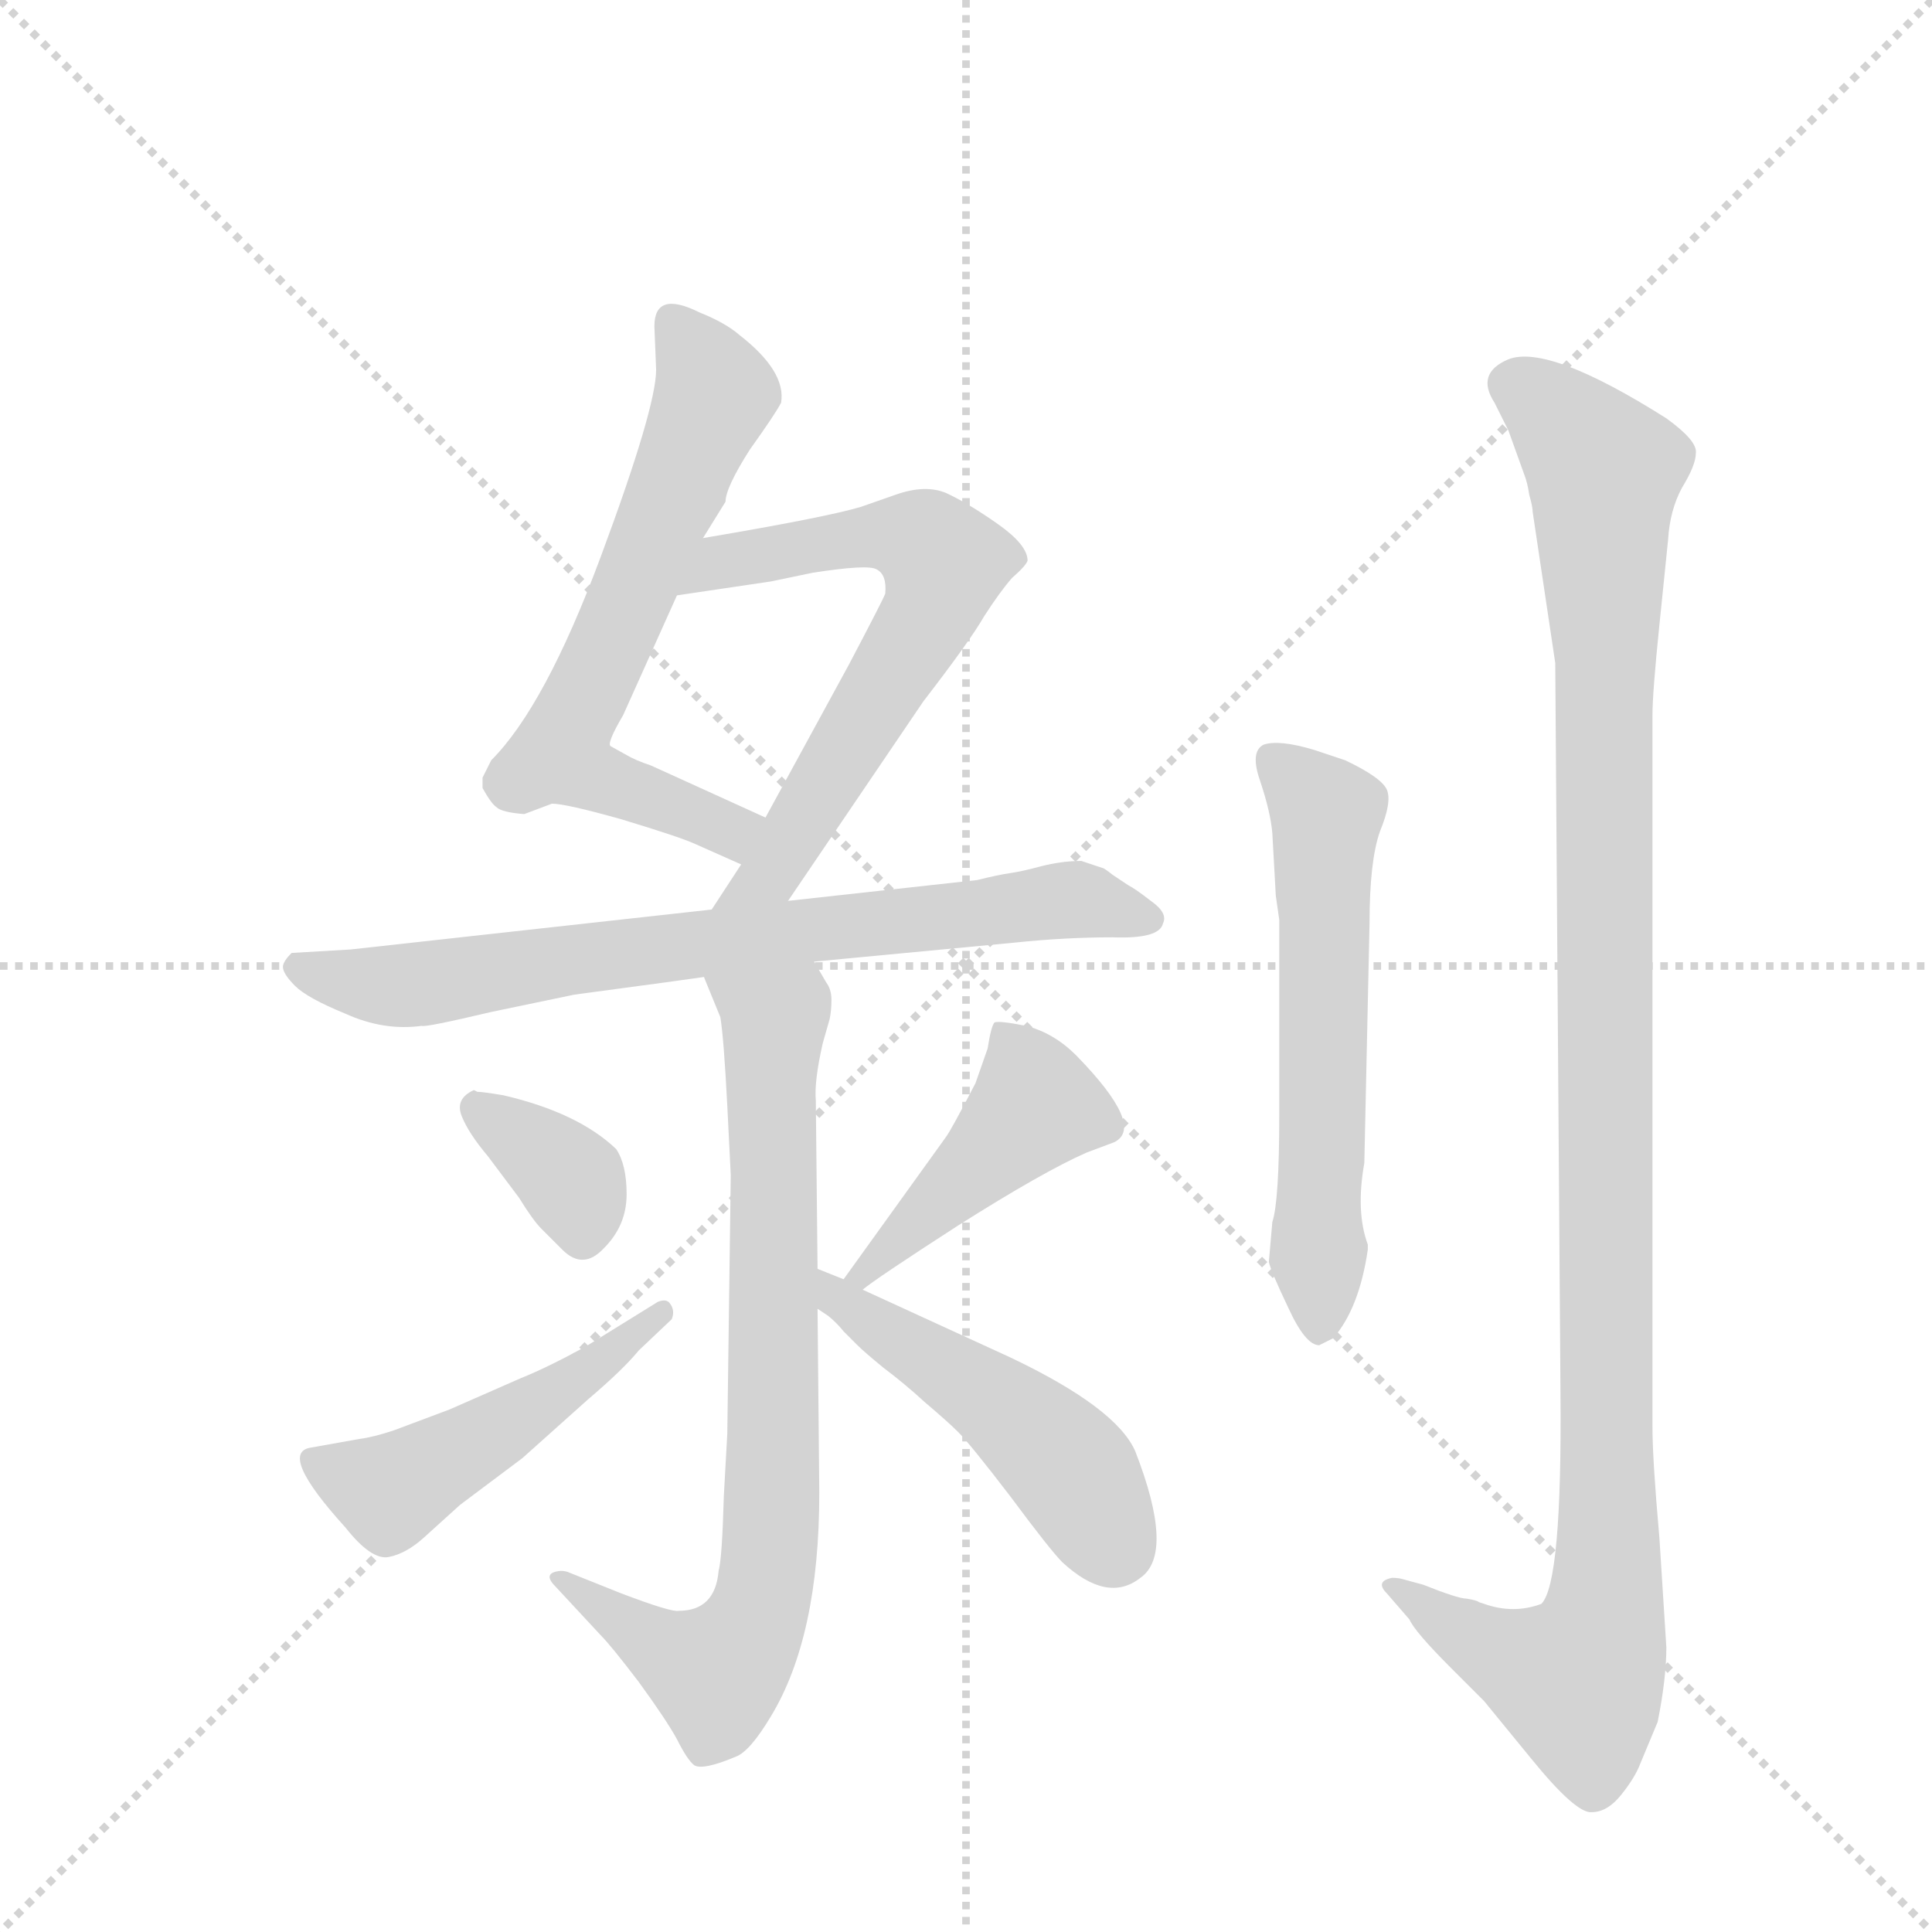 <svg version="1.1" viewBox="0 0 1024 1024" xmlns="http://www.w3.org/2000/svg">
  <g stroke="lightgray" stroke-dasharray="1,1" stroke-width="1" transform="scale(4, 4)">
    <line x1="0" y1="0" x2="256" y2="256"></line>
    <line x1="256" y1="0" x2="0" y2="256"></line>
    <line x1="128" y1="0" x2="128" y2="256"></line>
    <line x1="0" y1="128" x2="256" y2="128"></line>
  </g>
  <g transform="scale(0.92, -0.92) translate(60, -900)">
    <style type="text/css">
      
        @keyframes keyframes0 {
          from {
            stroke: blue;
            stroke-dashoffset: 643;
            stroke-width: 128;
          }
          68% {
            animation-timing-function: step-end;
            stroke: blue;
            stroke-dashoffset: 0;
            stroke-width: 128;
          }
          to {
            stroke: black;
            stroke-width: 1024;
          }
        }
        #make-me-a-hanzi-animation-0 {
          animation: keyframes0 0.773s both;
          animation-delay: 0s;
          animation-timing-function: linear;
        }
      
        @keyframes keyframes1 {
          from {
            stroke: blue;
            stroke-dashoffset: 651;
            stroke-width: 128;
          }
          68% {
            animation-timing-function: step-end;
            stroke: blue;
            stroke-dashoffset: 0;
            stroke-width: 128;
          }
          to {
            stroke: black;
            stroke-width: 1024;
          }
        }
        #make-me-a-hanzi-animation-1 {
          animation: keyframes1 0.78s both;
          animation-delay: 0.773s;
          animation-timing-function: linear;
        }
      
        @keyframes keyframes2 {
          from {
            stroke: blue;
            stroke-dashoffset: 748;
            stroke-width: 128;
          }
          71% {
            animation-timing-function: step-end;
            stroke: blue;
            stroke-dashoffset: 0;
            stroke-width: 128;
          }
          to {
            stroke: black;
            stroke-width: 1024;
          }
        }
        #make-me-a-hanzi-animation-2 {
          animation: keyframes2 0.859s both;
          animation-delay: 1.553s;
          animation-timing-function: linear;
        }
      
        @keyframes keyframes3 {
          from {
            stroke: blue;
            stroke-dashoffset: 781;
            stroke-width: 128;
          }
          72% {
            animation-timing-function: step-end;
            stroke: blue;
            stroke-dashoffset: 0;
            stroke-width: 128;
          }
          to {
            stroke: black;
            stroke-width: 1024;
          }
        }
        #make-me-a-hanzi-animation-3 {
          animation: keyframes3 0.886s both;
          animation-delay: 2.412s;
          animation-timing-function: linear;
        }
      
        @keyframes keyframes4 {
          from {
            stroke: blue;
            stroke-dashoffset: 362;
            stroke-width: 128;
          }
          54% {
            animation-timing-function: step-end;
            stroke: blue;
            stroke-dashoffset: 0;
            stroke-width: 128;
          }
          to {
            stroke: black;
            stroke-width: 1024;
          }
        }
        #make-me-a-hanzi-animation-4 {
          animation: keyframes4 0.545s both;
          animation-delay: 3.297s;
          animation-timing-function: linear;
        }
      
        @keyframes keyframes5 {
          from {
            stroke: blue;
            stroke-dashoffset: 492;
            stroke-width: 128;
          }
          62% {
            animation-timing-function: step-end;
            stroke: blue;
            stroke-dashoffset: 0;
            stroke-width: 128;
          }
          to {
            stroke: black;
            stroke-width: 1024;
          }
        }
        #make-me-a-hanzi-animation-5 {
          animation: keyframes5 0.65s both;
          animation-delay: 3.842s;
          animation-timing-function: linear;
        }
      
        @keyframes keyframes6 {
          from {
            stroke: blue;
            stroke-dashoffset: 442;
            stroke-width: 128;
          }
          59% {
            animation-timing-function: step-end;
            stroke: blue;
            stroke-dashoffset: 0;
            stroke-width: 128;
          }
          to {
            stroke: black;
            stroke-width: 1024;
          }
        }
        #make-me-a-hanzi-animation-6 {
          animation: keyframes6 0.61s both;
          animation-delay: 4.492s;
          animation-timing-function: linear;
        }
      
        @keyframes keyframes7 {
          from {
            stroke: blue;
            stroke-dashoffset: 488;
            stroke-width: 128;
          }
          61% {
            animation-timing-function: step-end;
            stroke: blue;
            stroke-dashoffset: 0;
            stroke-width: 128;
          }
          to {
            stroke: black;
            stroke-width: 1024;
          }
        }
        #make-me-a-hanzi-animation-7 {
          animation: keyframes7 0.647s both;
          animation-delay: 5.102s;
          animation-timing-function: linear;
        }
      
        @keyframes keyframes8 {
          from {
            stroke: blue;
            stroke-dashoffset: 595;
            stroke-width: 128;
          }
          66% {
            animation-timing-function: step-end;
            stroke: blue;
            stroke-dashoffset: 0;
            stroke-width: 128;
          }
          to {
            stroke: black;
            stroke-width: 1024;
          }
        }
        #make-me-a-hanzi-animation-8 {
          animation: keyframes8 0.734s both;
          animation-delay: 5.749s;
          animation-timing-function: linear;
        }
      
        @keyframes keyframes9 {
          from {
            stroke: blue;
            stroke-dashoffset: 1147;
            stroke-width: 128;
          }
          79% {
            animation-timing-function: step-end;
            stroke: blue;
            stroke-dashoffset: 0;
            stroke-width: 128;
          }
          to {
            stroke: black;
            stroke-width: 1024;
          }
        }
        #make-me-a-hanzi-animation-9 {
          animation: keyframes9 1.183s both;
          animation-delay: 6.483s;
          animation-timing-function: linear;
        }
      
    </style>
    
      <path d="M 345 590 L 358 611 Q 358 619 372 641 Q 387 662 390 668 Q 393 686 366 707 Q 358 714 343 720 Q 317 733 317 712 L 318 687 Q 318 665 286 579 Q 254 493 223 462 L 218 452 L 218 446 Q 223 437 226 435 Q 229 432 242 431 L 258 437 Q 266 437 298 428 Q 331 418 340 414 L 367 402 C 394 390 408 417 381 429 L 315 459 Q 306 462 301 465 L 292 470 Q 289 471 299 488 L 330 557 L 345 590 Z" fill="lightgray"></path>
    
      <path d="M 394 381 L 472 496 Q 499 531 507 545 Q 516 559 523 567 Q 531 574 532 577 Q 532 586 515 598 Q 498 610 485 616 Q 473 621 456 615 L 436 608 Q 416 602 345 590 C 315 585 300 553 330 557 L 384 565 L 408 570 Q 440 575 445 572 Q 451 569 450 558 Q 449 555 429 517 L 381 429 L 367 402 L 350 376 C 334 351 377 356 394 381 Z" fill="lightgray"></path>
    
      <path d="M 271 327 L 323 334 L 409 346 L 525 357 Q 554 360 581 360 Q 608 359 610 368 Q 613 374 603 381 Q 594 388 590 390 L 581 396 Q 576 400 575 400 L 563 404 Q 552 404 540 401 Q 529 398 522 397 Q 515 396 503 393 L 394 381 L 350 376 L 142 353 L 108 351 Q 103 346 103 343 Q 103 339 110 332 Q 117 325 139 316 Q 161 306 183 309 Q 185 308 223 317 L 271 327 Z" fill="lightgray"></path>
    
      <path d="M 346 336 L 355 314 Q 357 302 359 263 L 361 223 L 359 74 L 357 38 Q 356 2 354 -5 Q 352 -28 331 -28 Q 327 -29 298 -18 L 268 -6 Q 266 -5 263 -5 Q 252 -6 260 -14 L 286 -42 Q 292 -48 308 -69 Q 324 -91 330 -102 Q 336 -114 340 -117 Q 345 -120 364 -112 Q 372 -109 384 -89 Q 412 -43 412 40 L 411 146 L 411 169 L 410 266 Q 409 277 414 299 L 418 313 Q 419 318 419 324 Q 419 330 416 334 L 409 346 C 394 372 335 364 346 336 Z" fill="lightgray"></path>
    
      <path d="M 215 271 L 213 272 Q 202 267 206 257 Q 210 247 221 234 L 239 210 Q 247 197 252 192 L 264 180 Q 276 168 288 181 Q 301 194 301 212 Q 301 229 295 238 Q 273 259 230 269 Q 218 271 215 271 Z" fill="lightgray"></path>
    
      <path d="M 319 150 L 277 124 Q 255 112 240 106 L 199 88 L 167 76 Q 155 72 147 71 L 119 66 Q 100 63 139 20 Q 154 1 164 3 Q 174 5 184 14 L 205 33 L 241 60 L 279 94 Q 299 111 308 122 L 327 140 Q 329 145 326 149 Q 324 152 319 150 Z" fill="lightgray"></path>
    
      <path d="M 437 157 Q 444 163 492 194 Q 541 225 566 236 L 582 242 Q 600 251 560 292 Q 547 305 531 309 Q 516 312 513 311 Q 511 309 509 296 L 502 276 Q 488 249 485 245 L 426 163 C 408 139 413 139 437 157 Z" fill="lightgray"></path>
    
      <path d="M 411 146 L 417 142 Q 422 138 426 133 L 434 125 Q 438 121 449 112 Q 461 103 473 92 Q 486 81 492 75 Q 499 68 522 38 Q 545 7 552 0 Q 578 -24 597 -9 Q 617 5 594 64 Q 583 89 522 118 L 437 157 L 426 163 L 411 169 C 383 180 386 163 411 146 Z" fill="lightgray"></path>
    
      <path d="M 675 384 L 677 370 L 677 258 Q 677 208 673 196 L 671 173 Q 672 168 682 147 Q 692 125 700 125 L 708 129 Q 723 146 728 180 L 728 183 Q 721 202 726 230 L 729 368 Q 729 404 735 421 Q 742 438 739 445 Q 736 452 715 462 L 697 468 Q 677 474 668 471 Q 660 467 666 450 Q 672 432 673 420 L 675 384 Z" fill="lightgray"></path>
    
      <path d="M 896 540 L 901 589 Q 902 606 909 619 Q 917 632 917 639 Q 918 646 900 659 Q 832 702 809 693 Q 790 685 801 668 L 809 652 L 818 627 Q 820 622 821 615 Q 823 608 823 605 L 836 518 L 839 98 Q 840 -12 828 -24 Q 812 -30 795 -24 L 792 -23 Q 791 -22 785 -21 Q 780 -21 760 -13 L 749 -10 Q 746 -9 742 -9 Q 732 -11 739 -18 L 752 -33 Q 755 -40 776 -61 L 795 -80 L 822 -113 Q 848 -145 857 -144 Q 866 -144 874 -134 Q 882 -124 885 -116 L 895 -92 Q 900 -67 900 -49 L 896 14 Q 892 59 892 78 L 892 488 Q 892 501 896 540 Z" fill="lightgray"></path>
    
    
      <clipPath id="make-me-a-hanzi-clip-0">
        <path d="M 345 590 L 358 611 Q 358 619 372 641 Q 387 662 390 668 Q 393 686 366 707 Q 358 714 343 720 Q 317 733 317 712 L 318 687 Q 318 665 286 579 Q 254 493 223 462 L 218 452 L 218 446 Q 223 437 226 435 Q 229 432 242 431 L 258 437 Q 266 437 298 428 Q 331 418 340 414 L 367 402 C 394 390 408 417 381 429 L 315 459 Q 306 462 301 465 L 292 470 Q 289 471 299 488 L 330 557 L 345 590 Z"></path>
      </clipPath>
      <path clip-path="url(#make-me-a-hanzi-clip-0)" d="M 331 713 L 351 670 L 263 468 L 293 447 L 360 422 L 371 425" fill="none" id="make-me-a-hanzi-animation-0" stroke-dasharray="515 1030" stroke-linecap="round"></path>
    
      <clipPath id="make-me-a-hanzi-clip-1">
        <path d="M 394 381 L 472 496 Q 499 531 507 545 Q 516 559 523 567 Q 531 574 532 577 Q 532 586 515 598 Q 498 610 485 616 Q 473 621 456 615 L 436 608 Q 416 602 345 590 C 315 585 300 553 330 557 L 384 565 L 408 570 Q 440 575 445 572 Q 451 569 450 558 Q 449 555 429 517 L 381 429 L 367 402 L 350 376 C 334 351 377 356 394 381 Z"></path>
      </clipPath>
      <path clip-path="url(#make-me-a-hanzi-clip-1)" d="M 336 561 L 361 578 L 447 592 L 470 589 L 483 571 L 476 547 L 385 397 L 357 381" fill="none" id="make-me-a-hanzi-animation-1" stroke-dasharray="523 1046" stroke-linecap="round"></path>
    
      <clipPath id="make-me-a-hanzi-clip-2">
        <path d="M 271 327 L 323 334 L 409 346 L 525 357 Q 554 360 581 360 Q 608 359 610 368 Q 613 374 603 381 Q 594 388 590 390 L 581 396 Q 576 400 575 400 L 563 404 Q 552 404 540 401 Q 529 398 522 397 Q 515 396 503 393 L 394 381 L 350 376 L 142 353 L 108 351 Q 103 346 103 343 Q 103 339 110 332 Q 117 325 139 316 Q 161 306 183 309 Q 185 308 223 317 L 271 327 Z"></path>
      </clipPath>
      <path clip-path="url(#make-me-a-hanzi-clip-2)" d="M 114 342 L 175 332 L 550 381 L 601 371" fill="none" id="make-me-a-hanzi-animation-2" stroke-dasharray="620 1240" stroke-linecap="round"></path>
    
      <clipPath id="make-me-a-hanzi-clip-3">
        <path d="M 346 336 L 355 314 Q 357 302 359 263 L 361 223 L 359 74 L 357 38 Q 356 2 354 -5 Q 352 -28 331 -28 Q 327 -29 298 -18 L 268 -6 Q 266 -5 263 -5 Q 252 -6 260 -14 L 286 -42 Q 292 -48 308 -69 Q 324 -91 330 -102 Q 336 -114 340 -117 Q 345 -120 364 -112 Q 372 -109 384 -89 Q 412 -43 412 40 L 411 146 L 411 169 L 410 266 Q 409 277 414 299 L 418 313 Q 419 318 419 324 Q 419 330 416 334 L 409 346 C 394 372 335 364 346 336 Z"></path>
      </clipPath>
      <path clip-path="url(#make-me-a-hanzi-clip-3)" d="M 355 333 L 386 312 L 386 62 L 378 -28 L 353 -64 L 320 -50 L 265 -10" fill="none" id="make-me-a-hanzi-animation-3" stroke-dasharray="653 1306" stroke-linecap="round"></path>
    
      <clipPath id="make-me-a-hanzi-clip-4">
        <path d="M 215 271 L 213 272 Q 202 267 206 257 Q 210 247 221 234 L 239 210 Q 247 197 252 192 L 264 180 Q 276 168 288 181 Q 301 194 301 212 Q 301 229 295 238 Q 273 259 230 269 Q 218 271 215 271 Z"></path>
      </clipPath>
      <path clip-path="url(#make-me-a-hanzi-clip-4)" d="M 211 266 L 270 219 L 276 189" fill="none" id="make-me-a-hanzi-animation-4" stroke-dasharray="234 468" stroke-linecap="round"></path>
    
      <clipPath id="make-me-a-hanzi-clip-5">
        <path d="M 319 150 L 277 124 Q 255 112 240 106 L 199 88 L 167 76 Q 155 72 147 71 L 119 66 Q 100 63 139 20 Q 154 1 164 3 Q 174 5 184 14 L 205 33 L 241 60 L 279 94 Q 299 111 308 122 L 327 140 Q 329 145 326 149 Q 324 152 319 150 Z"></path>
      </clipPath>
      <path clip-path="url(#make-me-a-hanzi-clip-5)" d="M 120 58 L 165 41 L 232 79 L 322 144" fill="none" id="make-me-a-hanzi-animation-5" stroke-dasharray="364 728" stroke-linecap="round"></path>
    
      <clipPath id="make-me-a-hanzi-clip-6">
        <path d="M 437 157 Q 444 163 492 194 Q 541 225 566 236 L 582 242 Q 600 251 560 292 Q 547 305 531 309 Q 516 312 513 311 Q 511 309 509 296 L 502 276 Q 488 249 485 245 L 426 163 C 408 139 413 139 437 157 Z"></path>
      </clipPath>
      <path clip-path="url(#make-me-a-hanzi-clip-6)" d="M 516 302 L 529 287 L 535 261 L 434 165" fill="none" id="make-me-a-hanzi-animation-6" stroke-dasharray="314 628" stroke-linecap="round"></path>
    
      <clipPath id="make-me-a-hanzi-clip-7">
        <path d="M 411 146 L 417 142 Q 422 138 426 133 L 434 125 Q 438 121 449 112 Q 461 103 473 92 Q 486 81 492 75 Q 499 68 522 38 Q 545 7 552 0 Q 578 -24 597 -9 Q 617 5 594 64 Q 583 89 522 118 L 437 157 L 426 163 L 411 169 C 383 180 386 163 411 146 Z"></path>
      </clipPath>
      <path clip-path="url(#make-me-a-hanzi-clip-7)" d="M 413 163 L 533 77 L 560 49 L 583 10" fill="none" id="make-me-a-hanzi-animation-7" stroke-dasharray="360 720" stroke-linecap="round"></path>
    
      <clipPath id="make-me-a-hanzi-clip-8">
        <path d="M 675 384 L 677 370 L 677 258 Q 677 208 673 196 L 671 173 Q 672 168 682 147 Q 692 125 700 125 L 708 129 Q 723 146 728 180 L 728 183 Q 721 202 726 230 L 729 368 Q 729 404 735 421 Q 742 438 739 445 Q 736 452 715 462 L 697 468 Q 677 474 668 471 Q 660 467 666 450 Q 672 432 673 420 L 675 384 Z"></path>
      </clipPath>
      <path clip-path="url(#make-me-a-hanzi-clip-8)" d="M 674 462 L 704 431 L 700 135" fill="none" id="make-me-a-hanzi-animation-8" stroke-dasharray="467 934" stroke-linecap="round"></path>
    
      <clipPath id="make-me-a-hanzi-clip-9">
        <path d="M 896 540 L 901 589 Q 902 606 909 619 Q 917 632 917 639 Q 918 646 900 659 Q 832 702 809 693 Q 790 685 801 668 L 809 652 L 818 627 Q 820 622 821 615 Q 823 608 823 605 L 836 518 L 839 98 Q 840 -12 828 -24 Q 812 -30 795 -24 L 792 -23 Q 791 -22 785 -21 Q 780 -21 760 -13 L 749 -10 Q 746 -9 742 -9 Q 732 -11 739 -18 L 752 -33 Q 755 -40 776 -61 L 795 -80 L 822 -113 Q 848 -145 857 -144 Q 866 -144 874 -134 Q 882 -124 885 -116 L 895 -92 Q 900 -67 900 -49 L 896 14 Q 892 59 892 78 L 892 488 Q 892 501 896 540 Z"></path>
      </clipPath>
      <path clip-path="url(#make-me-a-hanzi-clip-9)" d="M 812 678 L 834 664 L 864 628 L 865 -28 L 849 -69 L 795 -48 L 745 -15" fill="none" id="make-me-a-hanzi-animation-9" stroke-dasharray="1019 2038" stroke-linecap="round"></path>
    
  </g>
</svg>